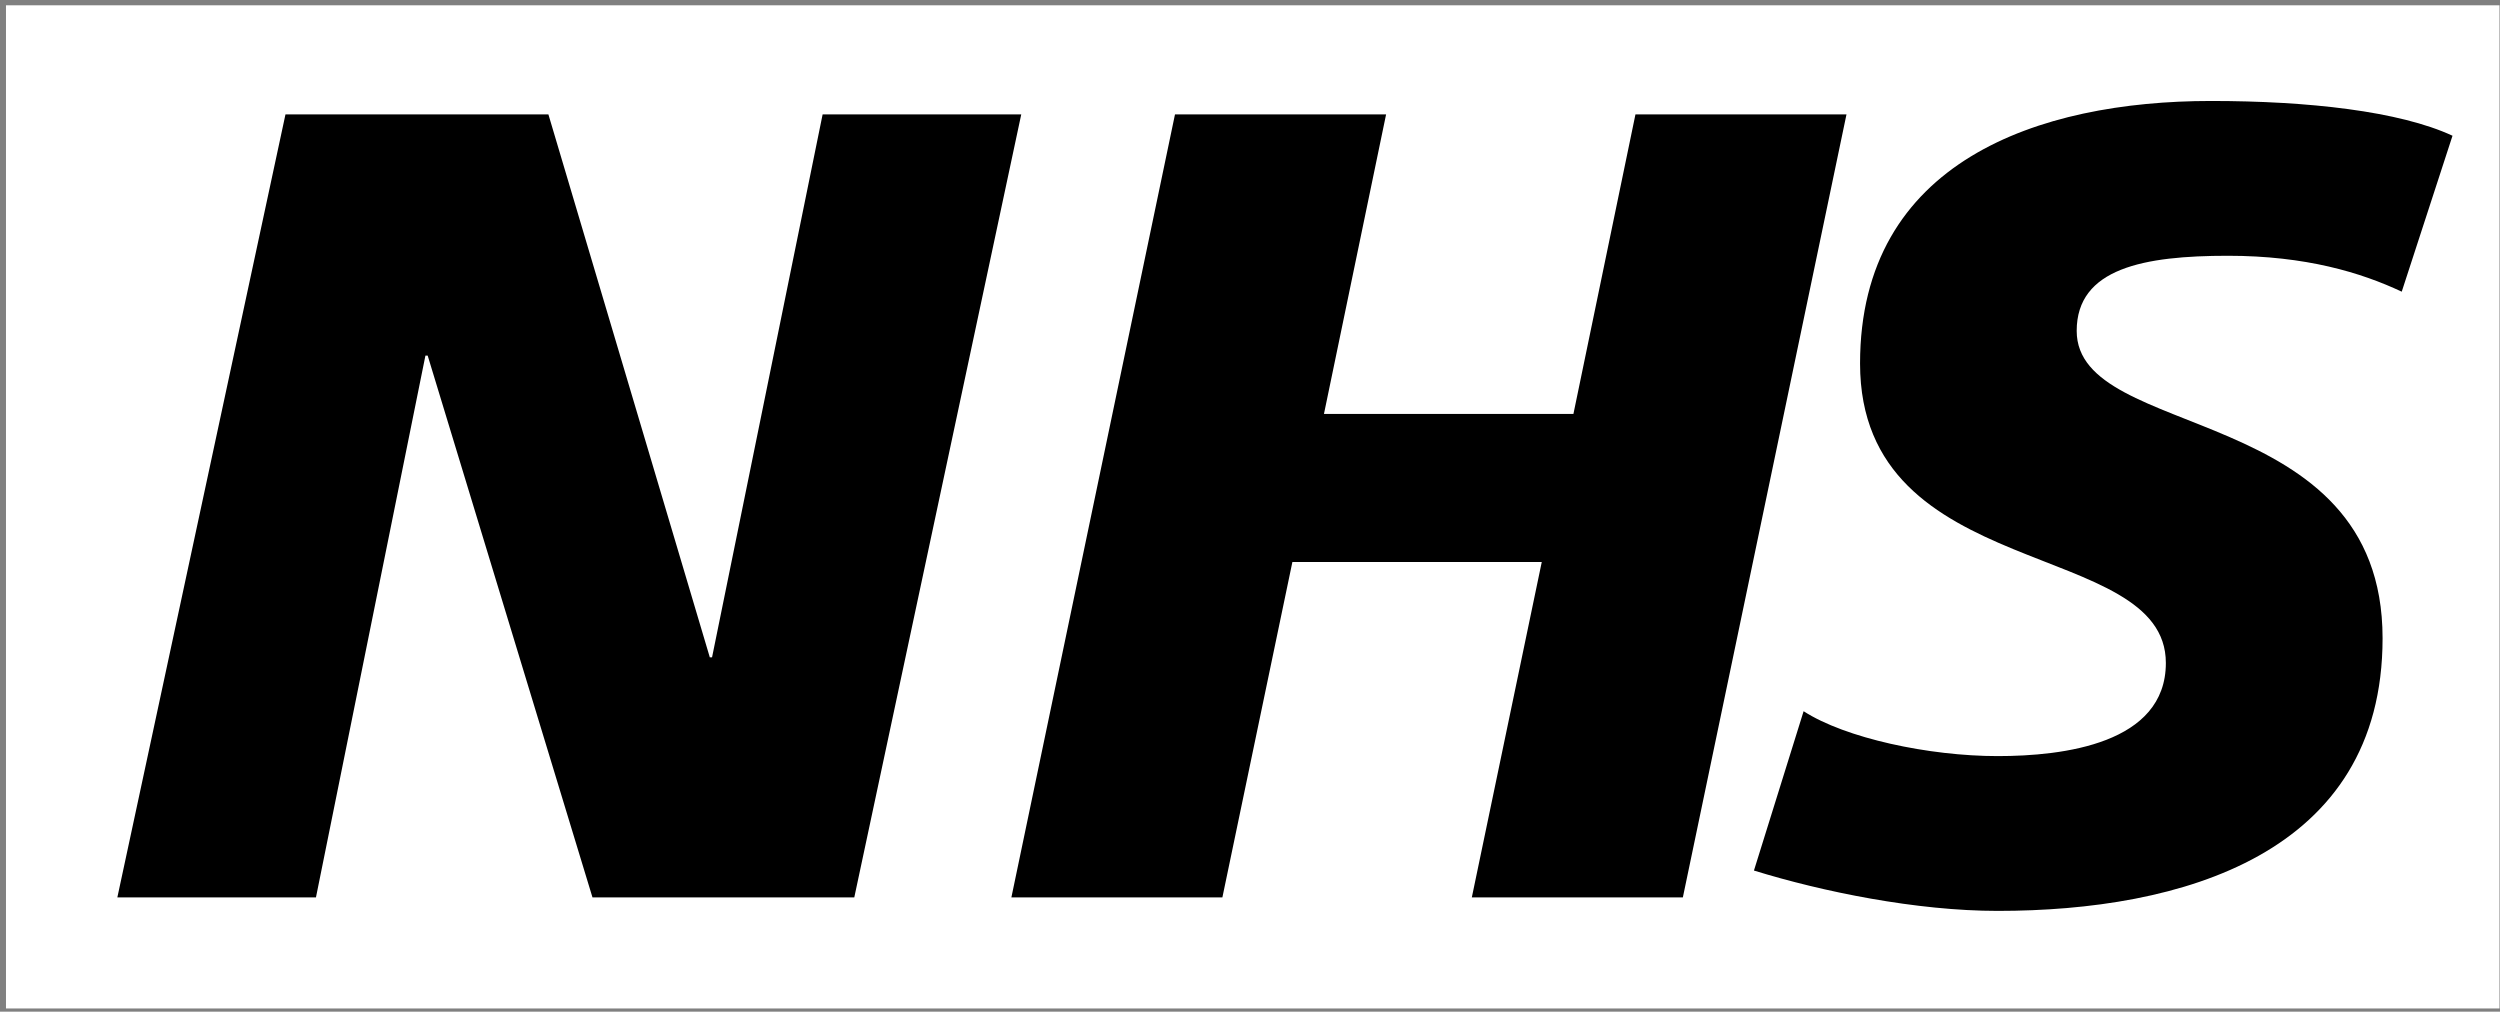 <?xml version="1.0" encoding="UTF-8"?>
<svg width="257px" height="104px" viewBox="0 0 257 104" version="1.1" xmlns="http://www.w3.org/2000/svg" xmlns:xlink="http://www.w3.org/1999/xlink">
    <rect x="0" y="0" width="257" height="104" fill="#808080" stroke="none"/>
    <!-- Generator: Sketch 52.5 (67469) - http://www.bohemiancoding.com/sketch -->
    <title>NHS</title>
    <desc>Created with Sketch.</desc>
    <g id="Page-1" stroke="none" stroke-width="1" fill="none" fill-rule="evenodd">
        <g id="sprite-clients" transform="translate(-741.33, -0.428)">
            <g id="NHS" transform="translate(741.5, 0.536)">
                <polygon id="Path" fill="#FFFFFF" points="0.445 0.437 256.777 0.437 256.777 103.562 0.445 103.562"></polygon>
                <polygon id="Path" fill="#000000" points="29.177 11.651 56.205 11.651 72.799 67.469 73.028 67.469 84.396 11.651 104.815 11.651 87.65 92.146 60.737 92.146 43.795 36.448 43.564 36.448 32.31 92.146 11.893 92.146"></polygon>
                <polygon id="Path" fill="#000000" points="120.619 11.651 142.321 11.651 135.933 42.444 161.578 42.444 167.955 11.651 189.649 11.651 172.827 92.146 151.133 92.146 158.324 57.664 132.688 57.664 125.491 92.146 103.8 92.146"></polygon>
                <path d="M246.727,29.876 C242.547,27.91 236.862,26.185 228.859,26.185 C220.271,26.185 213.314,27.451 213.314,33.908 C213.314,45.328 244.759,41.062 244.759,65.507 C244.759,87.764 223.988,93.532 205.194,93.532 C196.84,93.532 187.209,91.569 180.135,89.384 L185.241,73.005 C189.532,75.776 198.121,77.619 205.195,77.619 C211.923,77.619 222.48,76.356 222.48,68.045 C222.48,55.131 191.044,59.974 191.044,37.26 C191.044,16.503 209.372,10.272 227.12,10.272 C237.1,10.272 246.494,11.315 251.948,13.846 L246.728,29.877 L246.727,29.876 Z" id="Path" fill="#000000"></path>
            </g>
        </g>
    </g>
</svg>